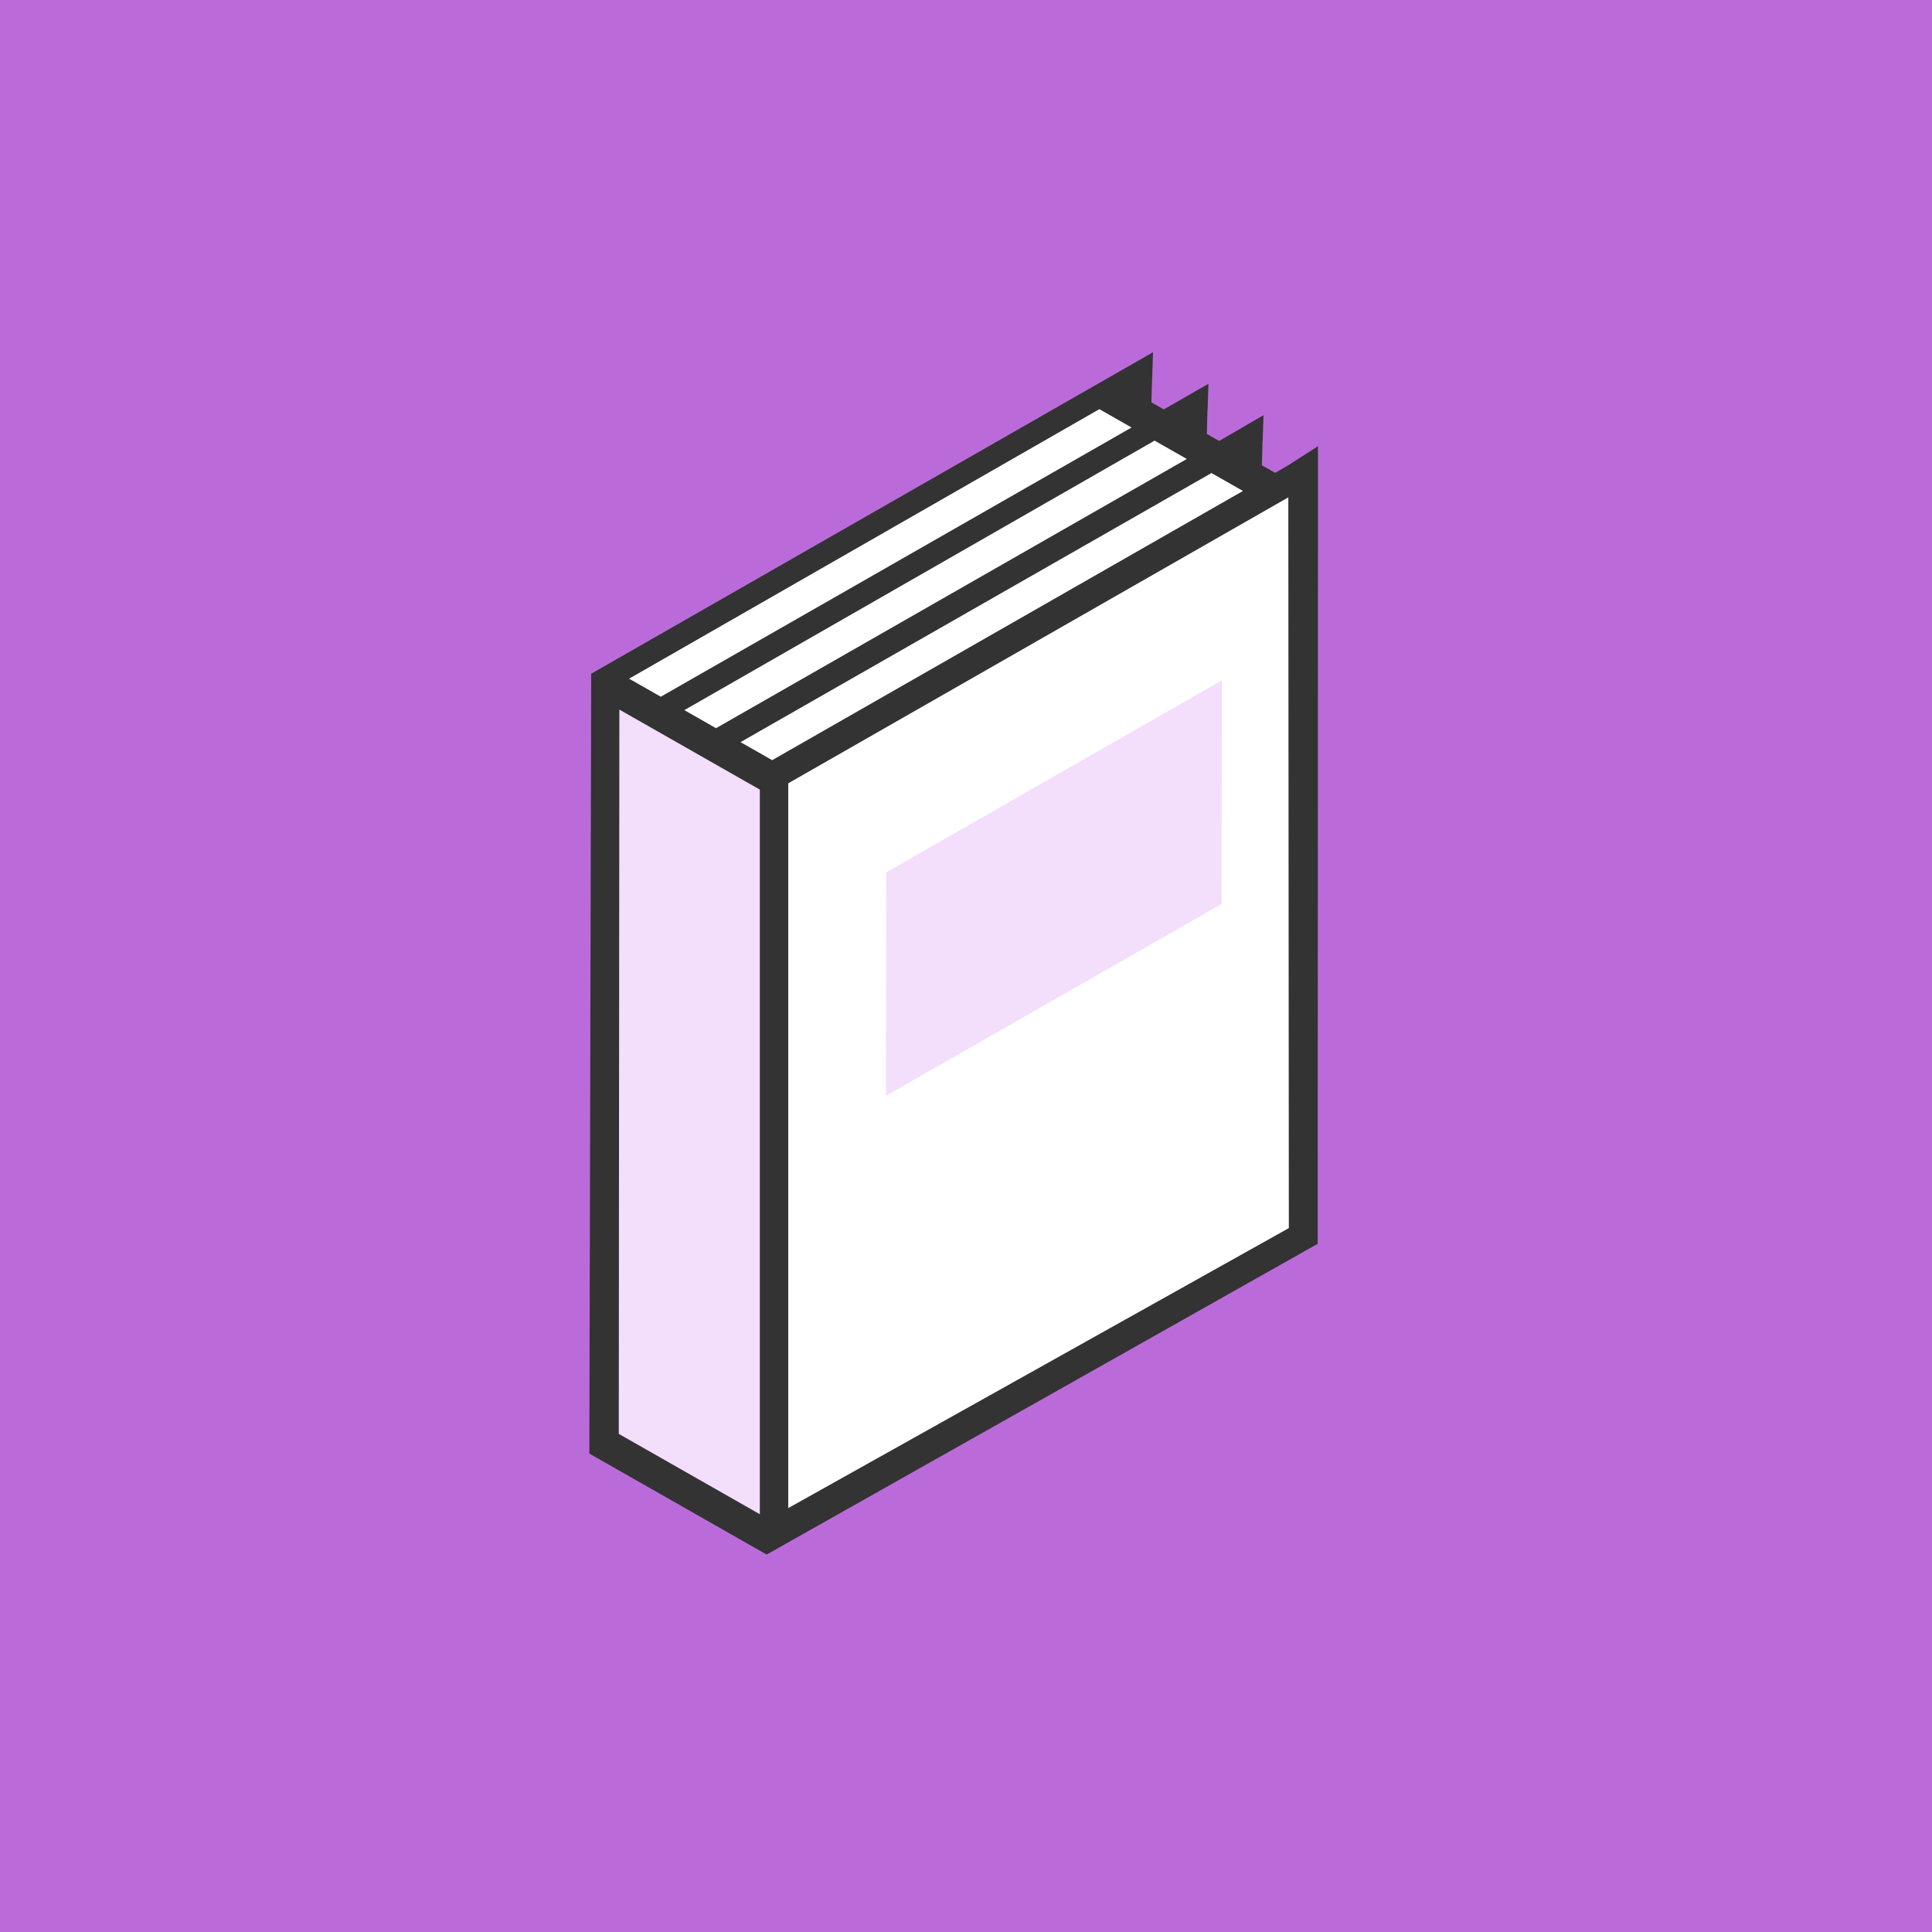 <svg width="70" height="70" viewBox="0 0 70 70" version="1.1" xmlns="http://www.w3.org/2000/svg" xmlns:xlink="http://www.w3.org/1999/xlink">
<rect x="0" y="0" width="70" height="70" fill="#808080" stroke="none"/>
<title>book4</title>
<desc>Created using Figma</desc>
<g id="Canvas" transform="translate(-9045 1940)">
<g id="book4">
<g id="Rectangle 26">
<use xlink:href="#path0_fill" transform="translate(9045 -1940)" fill="#BB6BD9"/>
</g>
<g id="book6">
<g id="Layer 2">
<g id="Layer 1">
<g id="Vector">
<use xlink:href="#path1_fill" transform="matrix(0.505 -0.863 -0.869 -0.495 9082.68 -1878.65)" fill="#FFFFFF"/>
</g>
<g id="Vector">
<use xlink:href="#path2_fill" transform="matrix(0.505 -0.863 -0.869 -0.495 9081.96 -1906.91)" fill="#FFFFFF"/>
</g>
<g id="Vector">
<use xlink:href="#path3_fill" transform="matrix(0.505 -0.863 -0.869 -0.495 9072.75 -1884.3)" fill="#F3DEFC"/>
</g>
<g id="Vector">
<use xlink:href="#path4_fill" transform="matrix(0.505 -0.863 -0.869 -0.495 9082.81 -1877.96)" fill="#333333"/>
</g>
<g id="label">
<use xlink:href="#path5_fill" transform="matrix(0.505 -0.863 -0.869 -0.495 9083.17 -1896.84)" fill="#F3DEFC"/>
</g>
<g id="Rectangle 27">
<use xlink:href="#path6_fill" transform="matrix(1.005 -1.67408e-08 -2.66327e-08 0.994 9072.53 -1911.7)" fill="#333333"/>
</g>
</g>
</g>
</g>
</g>
</g>
<defs>
<path id="path0_fill" d="M 0 0L 70 0L 70 70L 0 70L 0 0Z"/>
<path id="path1_fill" d="M 0 11.385L 19.669 0L 43.511 13.803L 23.842 25.187L 0 11.385Z"/>
<path id="path2_fill" d="M 17.901 -2.34275e-07L 9.34622e-07 10.379L 9.34622e-07 17.157L 17.901 6.779L 17.901 -2.34275e-07Z"/>
<path id="path3_fill" d="M 23.957 20.643L 0 6.771L 0 2.34275e-07L 23.957 13.864L 23.957 20.643Z"/>
<path id="path4_fill" d="M 44.79 16.858L 43.948 16.405L 43.94 16.405L 43.182 15.991L 43.182 15.438L 43.665 15.162L 44.79 14.586L 19.669 0L 0 11.546L 0 18.938L 24.585 33.148L 24.592 33.148L 44.79 21.464L 43.948 21.011L 43.94 21.011L 43.182 20.597L 43.182 20.082L 44.79 19.153L 43.948 18.701L 43.94 18.701L 43.182 18.286L 43.182 17.772L 44.79 16.858ZM 25.113 28.25L 42.034 18.455L 42.034 19.798L 25.113 29.571L 25.113 28.25ZM 25.113 27.229L 25.113 25.909L 42.034 16.113L 42.034 17.426L 25.113 27.229ZM 23.949 25.402L 23.965 25.425L 23.965 31.613L 1.148 18.378L 1.148 12.137L 19.646 1.19L 42.646 14.578L 23.949 25.402ZM 25.113 30.553L 42.034 20.758L 42.034 22.101L 25.113 31.874L 25.113 30.553Z"/>
<path id="path5_fill" d="M 19.103 4.084L 7.044 11.062L 0 6.986L 12.059 0L 19.103 4.084Z"/>
<path id="path6_fill" d="M 0 0L 1.024 0L 1.024 27.543L 0 27.543L 0 0Z"/>
</defs>
</svg>
